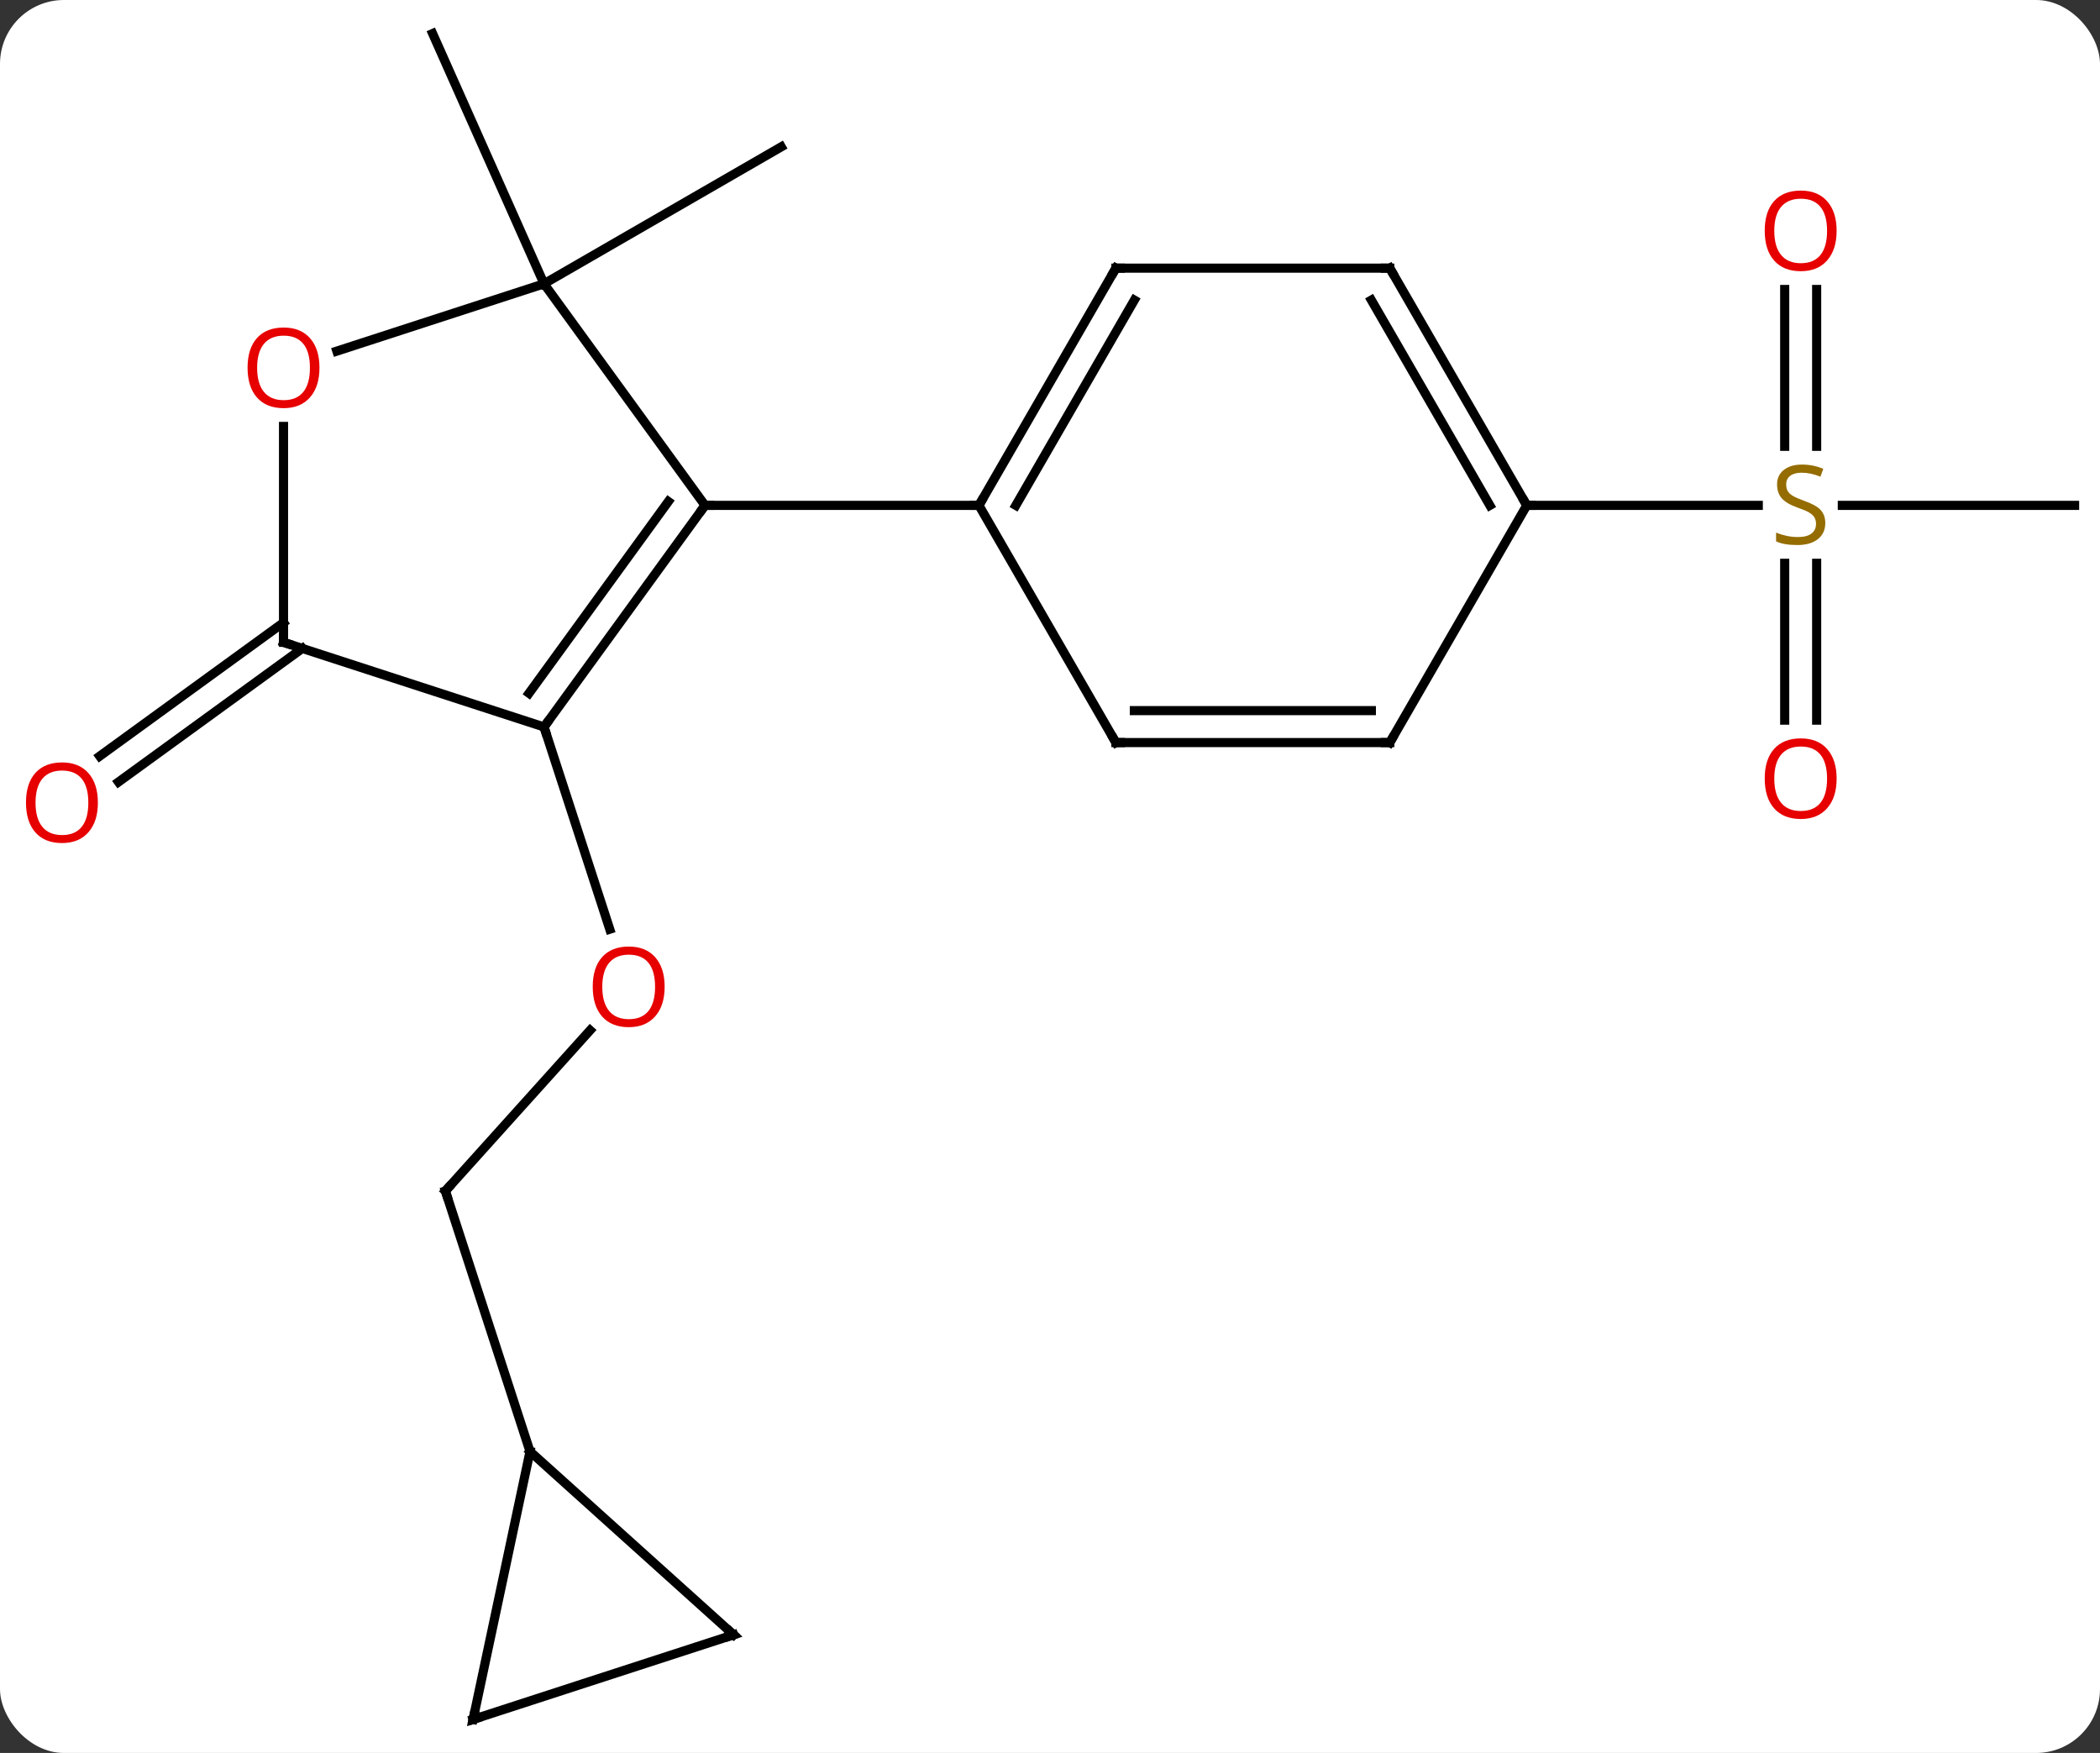 <svg width="230" viewBox="0 0 230 192" style="fill-opacity:1; color-rendering:auto; color-interpolation:auto; text-rendering:auto; stroke:black; stroke-linecap:square; stroke-miterlimit:10; shape-rendering:auto; stroke-opacity:1; fill:black; stroke-dasharray:none; font-weight:normal; stroke-width:1; font-family:'Open Sans'; font-style:normal; stroke-linejoin:miter; font-size:12; stroke-dashoffset:0; image-rendering:auto;" height="192" class="cas-substance-image" xmlns:xlink="http://www.w3.org/1999/xlink" xmlns="http://www.w3.org/2000/svg"><rect x="0" y="0" width="230" height="192" fill="#333333" stroke="none"/><svg class="cas-substance-single-component"><rect y="0" x="0" width="230" stroke="none" ry="7" rx="7" height="192" fill="white" class="cas-substance-group"/><svg y="0" x="0" width="230" viewBox="0 0 230 192" style="fill:black;" height="192" class="cas-substance-single-component-image"><svg><g><g transform="translate(117,96)" style="text-rendering:geometricPrecision; color-rendering:optimizeQuality; color-interpolation:linearRGB; stroke-linecap:butt; image-rendering:optimizeQuality;"><line y2="34.449" y1="16.847" x2="-68.22" x1="-52.371" style="fill:none;"/><line y2="-16.377" y1="5.774" x2="-57.417" x1="-50.217" style="fill:none;"/><line y2="62.979" y1="34.449" x2="-58.95" x1="-68.22" style="fill:none;"/><line y2="-64.917" y1="-92.325" x2="-57.417" x1="-69.618" style="fill:none;"/><line y2="-64.917" y1="-79.917" x2="-57.417" x1="-31.434" style="fill:none;"/><line y2="-24.979" y1="-10.35" x2="-83.89" x1="-104.024" style="fill:none;"/><line y2="-27.81" y1="-13.181" x2="-85.947" x1="-106.081" style="fill:none;"/><line y2="-40.647" y1="-40.647" x2="110.217" x1="84.778" style="fill:none;"/><line y2="-17.124" y1="-34.303" x2="78.467" x1="78.467" style="fill:none;"/><line y2="-17.124" y1="-34.303" x2="81.967" x1="81.967" style="fill:none;"/><line y2="-64.295" y1="-47.116" x2="81.967" x1="81.967" style="fill:none;"/><line y2="-64.295" y1="-47.116" x2="78.467" x1="78.467" style="fill:none;"/><line y2="-40.647" y1="-40.647" x2="50.217" x1="75.574" style="fill:none;"/><line y2="-16.377" y1="-40.647" x2="-57.417" x1="-39.783" style="fill:none;"/><line y2="-20.069" y1="-41.069" x2="-59.061" x1="-43.802" style="fill:none;"/><line y2="-64.917" y1="-40.647" x2="-57.417" x1="-39.783" style="fill:none;"/><line y2="-40.647" y1="-40.647" x2="-9.783" x1="-39.783" style="fill:none;"/><line y2="-25.647" y1="-16.377" x2="-85.947" x1="-57.417" style="fill:none;"/><line y2="-57.544" y1="-64.917" x2="-80.107" x1="-57.417" style="fill:none;"/><line y2="-49.295" y1="-25.647" x2="-85.947" x1="-85.947" style="fill:none;"/><line y2="-66.63" y1="-40.647" x2="5.217" x1="-9.783" style="fill:none;"/><line y2="-63.13" y1="-40.647" x2="7.238" x1="-5.742" style="fill:none;"/><line y2="-14.667" y1="-40.647" x2="5.217" x1="-9.783" style="fill:none;"/><line y2="-66.63" y1="-66.63" x2="35.217" x1="5.217" style="fill:none;"/><line y2="-14.667" y1="-14.667" x2="35.217" x1="5.217" style="fill:none;"/><line y2="-18.167" y1="-18.167" x2="33.196" x1="7.238" style="fill:none;"/><line y2="-40.647" y1="-66.63" x2="50.217" x1="35.217" style="fill:none;"/><line y2="-40.647" y1="-63.13" x2="46.175" x1="33.196" style="fill:none;"/><line y2="-40.647" y1="-14.667" x2="50.217" x1="35.217" style="fill:none;"/><line y2="83.055" y1="62.979" x2="-36.654" x1="-58.95" style="fill:none;"/><line y2="92.325" y1="62.979" x2="-65.187" x1="-58.95" style="fill:none;"/><line y2="92.325" y1="83.055" x2="-65.187" x1="-36.654" style="fill:none;"/></g><g transform="translate(117,96)" style="fill:rgb(230,0,0); text-rendering:geometricPrecision; color-rendering:optimizeQuality; image-rendering:optimizeQuality; font-family:'Open Sans'; stroke:rgb(230,0,0); color-interpolation:linearRGB;"><path style="stroke:none;" d="M-44.206 12.083 Q-44.206 14.145 -45.246 15.325 Q-46.285 16.505 -48.128 16.505 Q-50.019 16.505 -51.05 15.341 Q-52.081 14.176 -52.081 12.067 Q-52.081 9.973 -51.05 8.825 Q-50.019 7.676 -48.128 7.676 Q-46.269 7.676 -45.238 8.848 Q-44.206 10.02 -44.206 12.083 ZM-51.035 12.083 Q-51.035 13.817 -50.292 14.723 Q-49.55 15.63 -48.128 15.63 Q-46.706 15.63 -45.98 14.731 Q-45.253 13.833 -45.253 12.083 Q-45.253 10.348 -45.98 9.458 Q-46.706 8.567 -48.128 8.567 Q-49.55 8.567 -50.292 9.466 Q-51.035 10.364 -51.035 12.083 Z"/></g><g transform="translate(117,96)" style="stroke-linecap:butt; text-rendering:geometricPrecision; color-rendering:optimizeQuality; image-rendering:optimizeQuality; font-family:'Open Sans'; color-interpolation:linearRGB; stroke-miterlimit:5;"><path style="fill:none;" d="M-67.885 34.077 L-68.22 34.449 L-68.066 34.925"/><path style="fill:rgb(230,0,0); stroke:none;" d="M-106.279 -8.083 Q-106.279 -6.021 -107.319 -4.841 Q-108.358 -3.661 -110.201 -3.661 Q-112.092 -3.661 -113.123 -4.825 Q-114.154 -5.99 -114.154 -8.099 Q-114.154 -10.193 -113.123 -11.341 Q-112.092 -12.49 -110.201 -12.49 Q-108.342 -12.49 -107.311 -11.318 Q-106.279 -10.146 -106.279 -8.083 ZM-113.108 -8.083 Q-113.108 -6.349 -112.365 -5.443 Q-111.623 -4.536 -110.201 -4.536 Q-108.779 -4.536 -108.053 -5.435 Q-107.326 -6.333 -107.326 -8.083 Q-107.326 -9.818 -108.053 -10.708 Q-108.779 -11.599 -110.201 -11.599 Q-111.623 -11.599 -112.365 -10.7 Q-113.108 -9.802 -113.108 -8.083 Z"/><path style="fill:rgb(148,108,0); stroke:none;" d="M82.912 -38.709 Q82.912 -37.584 82.092 -36.944 Q81.272 -36.303 79.865 -36.303 Q78.334 -36.303 77.522 -36.709 L77.522 -37.663 Q78.053 -37.444 78.67 -37.311 Q79.287 -37.178 79.897 -37.178 Q80.897 -37.178 81.397 -37.561 Q81.897 -37.944 81.897 -38.616 Q81.897 -39.053 81.717 -39.342 Q81.537 -39.631 81.123 -39.874 Q80.709 -40.116 79.85 -40.413 Q78.662 -40.834 78.147 -41.42 Q77.631 -42.006 77.631 -42.959 Q77.631 -43.944 78.373 -44.53 Q79.115 -45.116 80.35 -45.116 Q81.615 -45.116 82.694 -44.647 L82.381 -43.788 Q81.319 -44.225 80.319 -44.225 Q79.522 -44.225 79.076 -43.889 Q78.631 -43.553 78.631 -42.944 Q78.631 -42.506 78.795 -42.217 Q78.959 -41.928 79.35 -41.694 Q79.74 -41.459 80.553 -41.163 Q81.897 -40.694 82.404 -40.139 Q82.912 -39.584 82.912 -38.709 Z"/><path style="fill:rgb(230,0,0); stroke:none;" d="M84.154 -10.717 Q84.154 -8.655 83.115 -7.475 Q82.076 -6.295 80.233 -6.295 Q78.342 -6.295 77.311 -7.46 Q76.279 -8.624 76.279 -10.733 Q76.279 -12.827 77.311 -13.975 Q78.342 -15.124 80.233 -15.124 Q82.092 -15.124 83.123 -13.952 Q84.154 -12.78 84.154 -10.717 ZM77.326 -10.717 Q77.326 -8.983 78.069 -8.077 Q78.811 -7.17 80.233 -7.17 Q81.654 -7.17 82.381 -8.069 Q83.108 -8.967 83.108 -10.717 Q83.108 -12.452 82.381 -13.342 Q81.654 -14.233 80.233 -14.233 Q78.811 -14.233 78.069 -13.335 Q77.326 -12.436 77.326 -10.717 Z"/><path style="fill:rgb(230,0,0); stroke:none;" d="M84.154 -70.717 Q84.154 -68.655 83.115 -67.475 Q82.076 -66.295 80.233 -66.295 Q78.342 -66.295 77.311 -67.46 Q76.279 -68.624 76.279 -70.733 Q76.279 -72.827 77.311 -73.975 Q78.342 -75.124 80.233 -75.124 Q82.092 -75.124 83.123 -73.952 Q84.154 -72.78 84.154 -70.717 ZM77.326 -70.717 Q77.326 -68.983 78.069 -68.077 Q78.811 -67.17 80.233 -67.17 Q81.654 -67.17 82.381 -68.069 Q83.108 -68.967 83.108 -70.717 Q83.108 -72.452 82.381 -73.342 Q81.654 -74.233 80.233 -74.233 Q78.811 -74.233 78.069 -73.335 Q77.326 -72.436 77.326 -70.717 Z"/><path style="fill:none;" d="M-40.077 -40.242 L-39.783 -40.647 L-39.283 -40.647"/><path style="fill:none;" d="M-57.123 -16.782 L-57.417 -16.377 L-57.262 -15.902"/><path style="fill:none;" d="M-85.472 -25.492 L-85.947 -25.647 L-85.947 -26.147"/><path style="fill:rgb(230,0,0); stroke:none;" d="M-82.01 -55.717 Q-82.01 -53.655 -83.049 -52.475 Q-84.088 -51.295 -85.931 -51.295 Q-87.822 -51.295 -88.853 -52.459 Q-89.885 -53.624 -89.885 -55.733 Q-89.885 -57.827 -88.853 -58.975 Q-87.822 -60.124 -85.931 -60.124 Q-84.072 -60.124 -83.041 -58.952 Q-82.01 -57.78 -82.01 -55.717 ZM-88.838 -55.717 Q-88.838 -53.983 -88.095 -53.077 Q-87.353 -52.17 -85.931 -52.17 Q-84.51 -52.17 -83.783 -53.069 Q-83.056 -53.967 -83.056 -55.717 Q-83.056 -57.452 -83.783 -58.342 Q-84.51 -59.233 -85.931 -59.233 Q-87.353 -59.233 -88.095 -58.334 Q-88.838 -57.436 -88.838 -55.717 Z"/><path style="fill:none;" d="M-9.533 -41.08 L-9.783 -40.647 L-10.283 -40.647"/><path style="fill:none;" d="M4.967 -66.197 L5.217 -66.63 L5.717 -66.63"/><path style="fill:none;" d="M4.967 -15.1 L5.217 -14.667 L5.717 -14.667"/><path style="fill:none;" d="M34.717 -66.63 L35.217 -66.63 L35.467 -66.197"/><path style="fill:none;" d="M34.717 -14.667 L35.217 -14.667 L35.467 -15.1"/><path style="fill:none;" d="M49.967 -41.08 L50.217 -40.647 L50.717 -40.647"/><path style="fill:none;" d="M-37.026 82.72 L-36.654 83.055 L-37.13 83.21"/><path style="fill:none;" d="M-65.083 91.836 L-65.187 92.325 L-64.712 92.171"/></g></g></svg></svg></svg></svg>